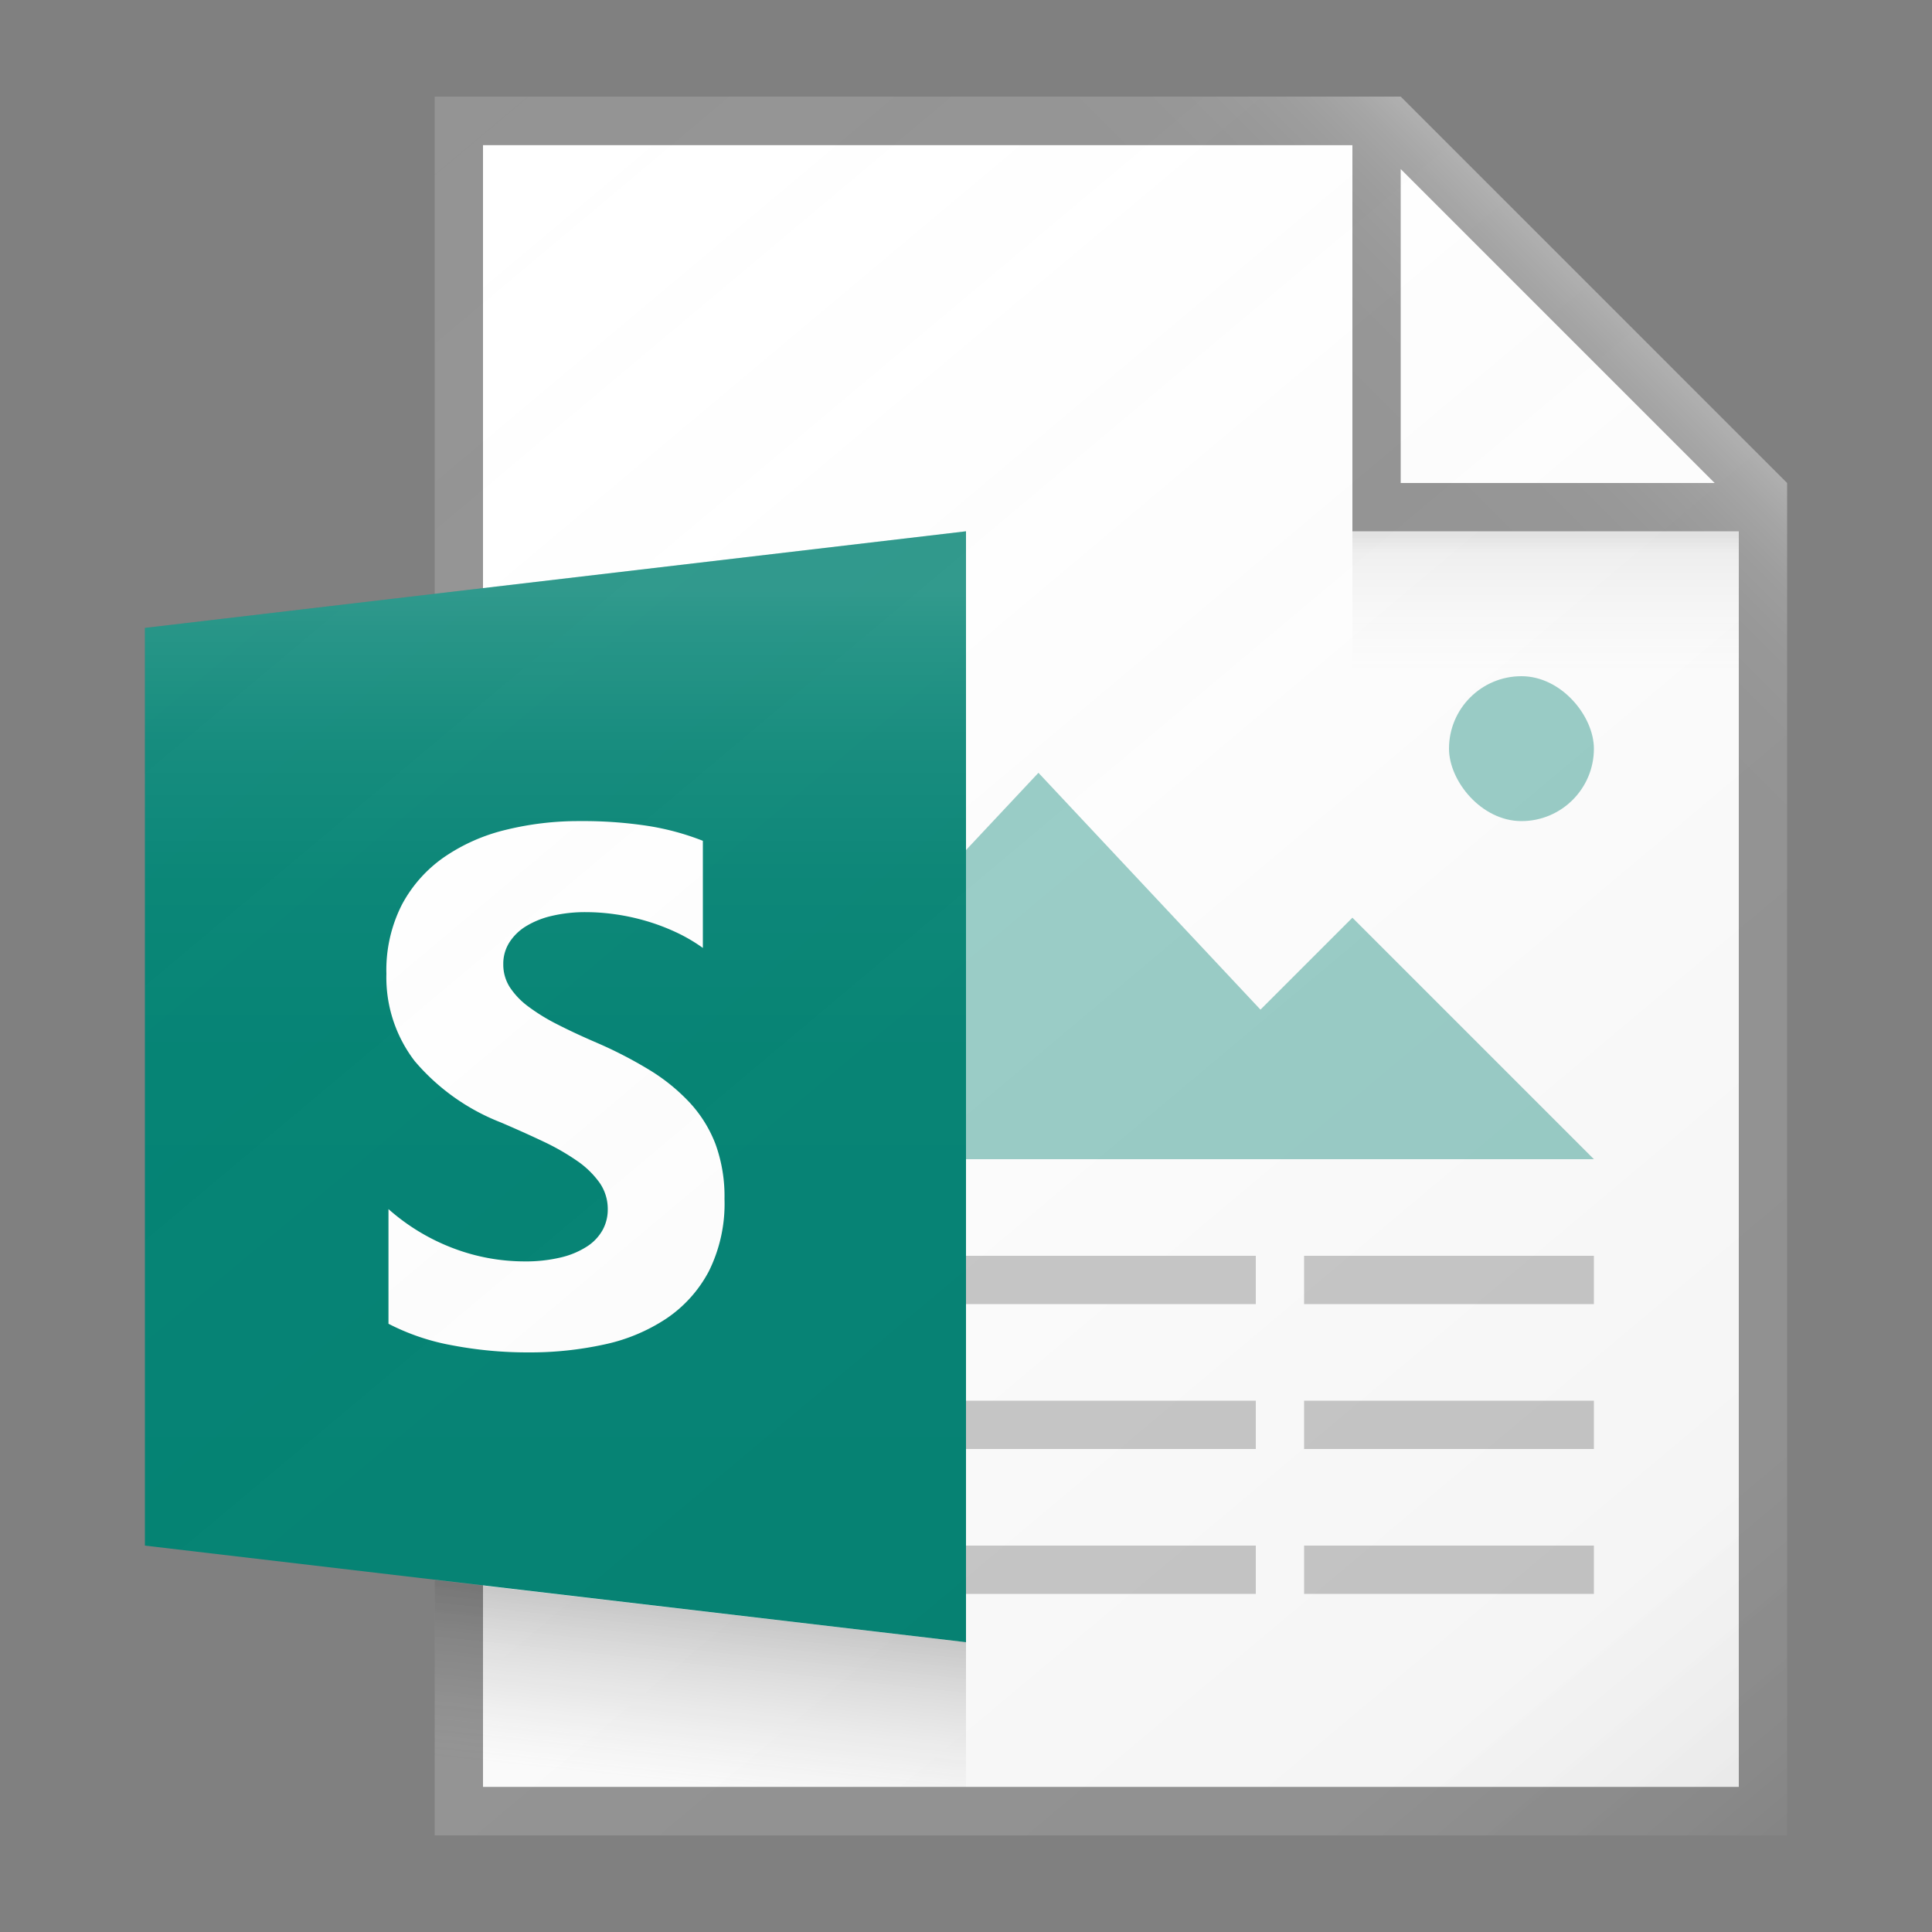 <svg id="731f1a58-b8e6-4ecd-bc1e-1ef462828d5f" data-name="ICONS" xmlns="http://www.w3.org/2000/svg" xmlns:xlink="http://www.w3.org/1999/xlink" viewBox="0 0 40 40"><rect x="0" y="0" width="40" height="40" fill="#808080" stroke="none"/><defs><linearGradient id="9d6a84fa-4706-4edc-bd1e-61aa3dbf5a8f" x1="6.099" y1="4.434" x2="35.395" y2="39.347" gradientUnits="userSpaceOnUse"><stop offset="0" stop-color="#fff" stop-opacity="0"/><stop offset="0.862" stop-color="#5e5e5e" stop-opacity="0.063"/><stop offset="1" stop-opacity="0.1"/></linearGradient><linearGradient id="69a5388b-76f8-44be-bc4e-efda6befdef2" x1="32" y1="13.906" x2="32" y2="11.088" gradientUnits="userSpaceOnUse"><stop offset="0" stop-color="#828282" stop-opacity="0"/><stop offset="0.862" stop-color="#303030" stop-opacity="0.063"/><stop offset="1" stop-opacity="0.1"/></linearGradient><linearGradient id="82ecf3a1-c5de-4f36-ab91-dfdb32a02cd2" x1="26.792" y1="9.708" x2="31.73" y2="4.77" gradientUnits="userSpaceOnUse"><stop offset="0" stop-color="#fff" stop-opacity="0"/><stop offset="0.446" stop-color="#fff" stop-opacity="0.008"/><stop offset="0.636" stop-color="#fff" stop-opacity="0.036"/><stop offset="0.776" stop-color="#fff" stop-opacity="0.085"/><stop offset="0.892" stop-color="#fff" stop-opacity="0.154"/><stop offset="0.993" stop-color="#fff" stop-opacity="0.243"/><stop offset="1" stop-color="#fff" stop-opacity="0.25"/></linearGradient><linearGradient id="e332e288-2e2b-474d-80a4-aca224d5ebdf" x1="14.278" y1="36.941" x2="14.657" y2="33.377" gradientUnits="userSpaceOnUse"><stop offset="0" stop-color="#828282" stop-opacity="0"/><stop offset="0.997" stop-opacity="0.2"/></linearGradient><linearGradient id="1501c865-801f-4ca5-be96-441a97dee402" x1="11.5" y1="32.792" x2="11.5" y2="12.217" gradientUnits="userSpaceOnUse"><stop offset="0" stop-color="#fff" stop-opacity="0"/><stop offset="0.526" stop-color="#fff" stop-opacity="0.007"/><stop offset="0.715" stop-color="#fff" stop-opacity="0.034"/><stop offset="0.85" stop-color="#fff" stop-opacity="0.08"/><stop offset="0.959" stop-color="#fff" stop-opacity="0.146"/><stop offset="1" stop-color="#fff" stop-opacity="0.18"/></linearGradient></defs><title>FileTypeIcons_Master_All_NEW</title><polygon points="10 3 29 3 36 10 36 37 10 37 10 3" fill="#fff"/><polygon points="21.5 16 14 24 29 24 21.5 16" fill="#99cdc7"/><path d="M29,2H9V38H37V10Zm0,1.5L35.5,10H29ZM36,37H10V3H28v8h8Z" fill="#949494"/><polygon points="3 13 20 11 20 34 3 32 3 13" fill="#008272"/><path d="M8.043,27.407V25.033a4.332,4.332,0,0,0,1.345.812,4.159,4.159,0,0,0,1.465.271,3.115,3.115,0,0,0,.758-.082,1.728,1.728,0,0,0,.541-.226.971.971,0,0,0,.324-.341.878.878,0,0,0,.107-.426.949.949,0,0,0-.171-.556,1.88,1.88,0,0,0-.466-.452,4.85,4.85,0,0,0-.701-.401q-.405-.192-.875-.393a4.464,4.464,0,0,1-1.782-1.268A2.844,2.844,0,0,1,8,20.16,2.983,2.983,0,0,1,8.32,18.732a2.797,2.797,0,0,1,.871-.983,3.831,3.831,0,0,1,1.277-.567A6.296,6.296,0,0,1,12.005,17a8.873,8.873,0,0,1,1.412.1,5.387,5.387,0,0,1,1.135.308v2.218a3.436,3.436,0,0,0-.558-.326,4.356,4.356,0,0,0-.622-.234,4.558,4.558,0,0,0-.637-.137,4.328,4.328,0,0,0-.601-.044,3.011,3.011,0,0,0-.711.078,1.784,1.784,0,0,0-.541.219,1.068,1.068,0,0,0-.341.338.823.823,0,0,0-.121.441.868.868,0,0,0,.135.478,1.58,1.58,0,0,0,.384.401,4.044,4.044,0,0,0,.605.371q.356.182.804.375a8.826,8.826,0,0,1,1.099.567,3.941,3.941,0,0,1,.836.679,2.667,2.667,0,0,1,.534.864A3.172,3.172,0,0,1,15,24.825,3.138,3.138,0,0,1,14.676,26.32a2.696,2.696,0,0,1-.879.979,3.722,3.722,0,0,1-1.291.538A7.18,7.18,0,0,1,10.952,28a8.327,8.327,0,0,1-1.597-.148A4.662,4.662,0,0,1,8.043,27.407Z" fill="#fff"/><polygon points="28 19 23 24 33 24 28 19" fill="#99cdc7"/><rect x="20" y="26" width="6" height="1" fill="#c8c8c8"/><rect x="20" y="32" width="6" height="1" fill="#c8c8c8"/><rect x="27" y="26" width="6" height="1" fill="#c8c8c8"/><rect x="20" y="29" width="6" height="1" fill="#c8c8c8"/><rect x="27" y="29" width="6" height="1" fill="#c8c8c8"/><rect x="27" y="32" width="6" height="1" fill="#c8c8c8"/><rect x="30" y="14" width="3" height="3" rx="1.5" ry="1.5" fill="#99cdc7"/><path d="M29,2H9V12.294L3,13V32l6,.706V38H37V10Z" fill="url(#9d6a84fa-4706-4edc-bd1e-61aa3dbf5a8f)"/><rect x="28" y="11" width="8" height="3" fill="url(#69a5388b-76f8-44be-bc4e-efda6befdef2)"/><polygon points="29 2 9 2 9 3 28 3 28 11 36 11 36 25 37 25 37 10 29 2" fill="url(#82ecf3a1-c5de-4f36-ab91-dfdb32a02cd2)"/><polygon points="20 37 9 37 9 32.71 20 34 20 37" fill="url(#e332e288-2e2b-474d-80a4-aca224d5ebdf)"/><polygon points="20 34 3 32 3 13 20 11 20 34" fill="url(#1501c865-801f-4ca5-be96-441a97dee402)"/></svg>